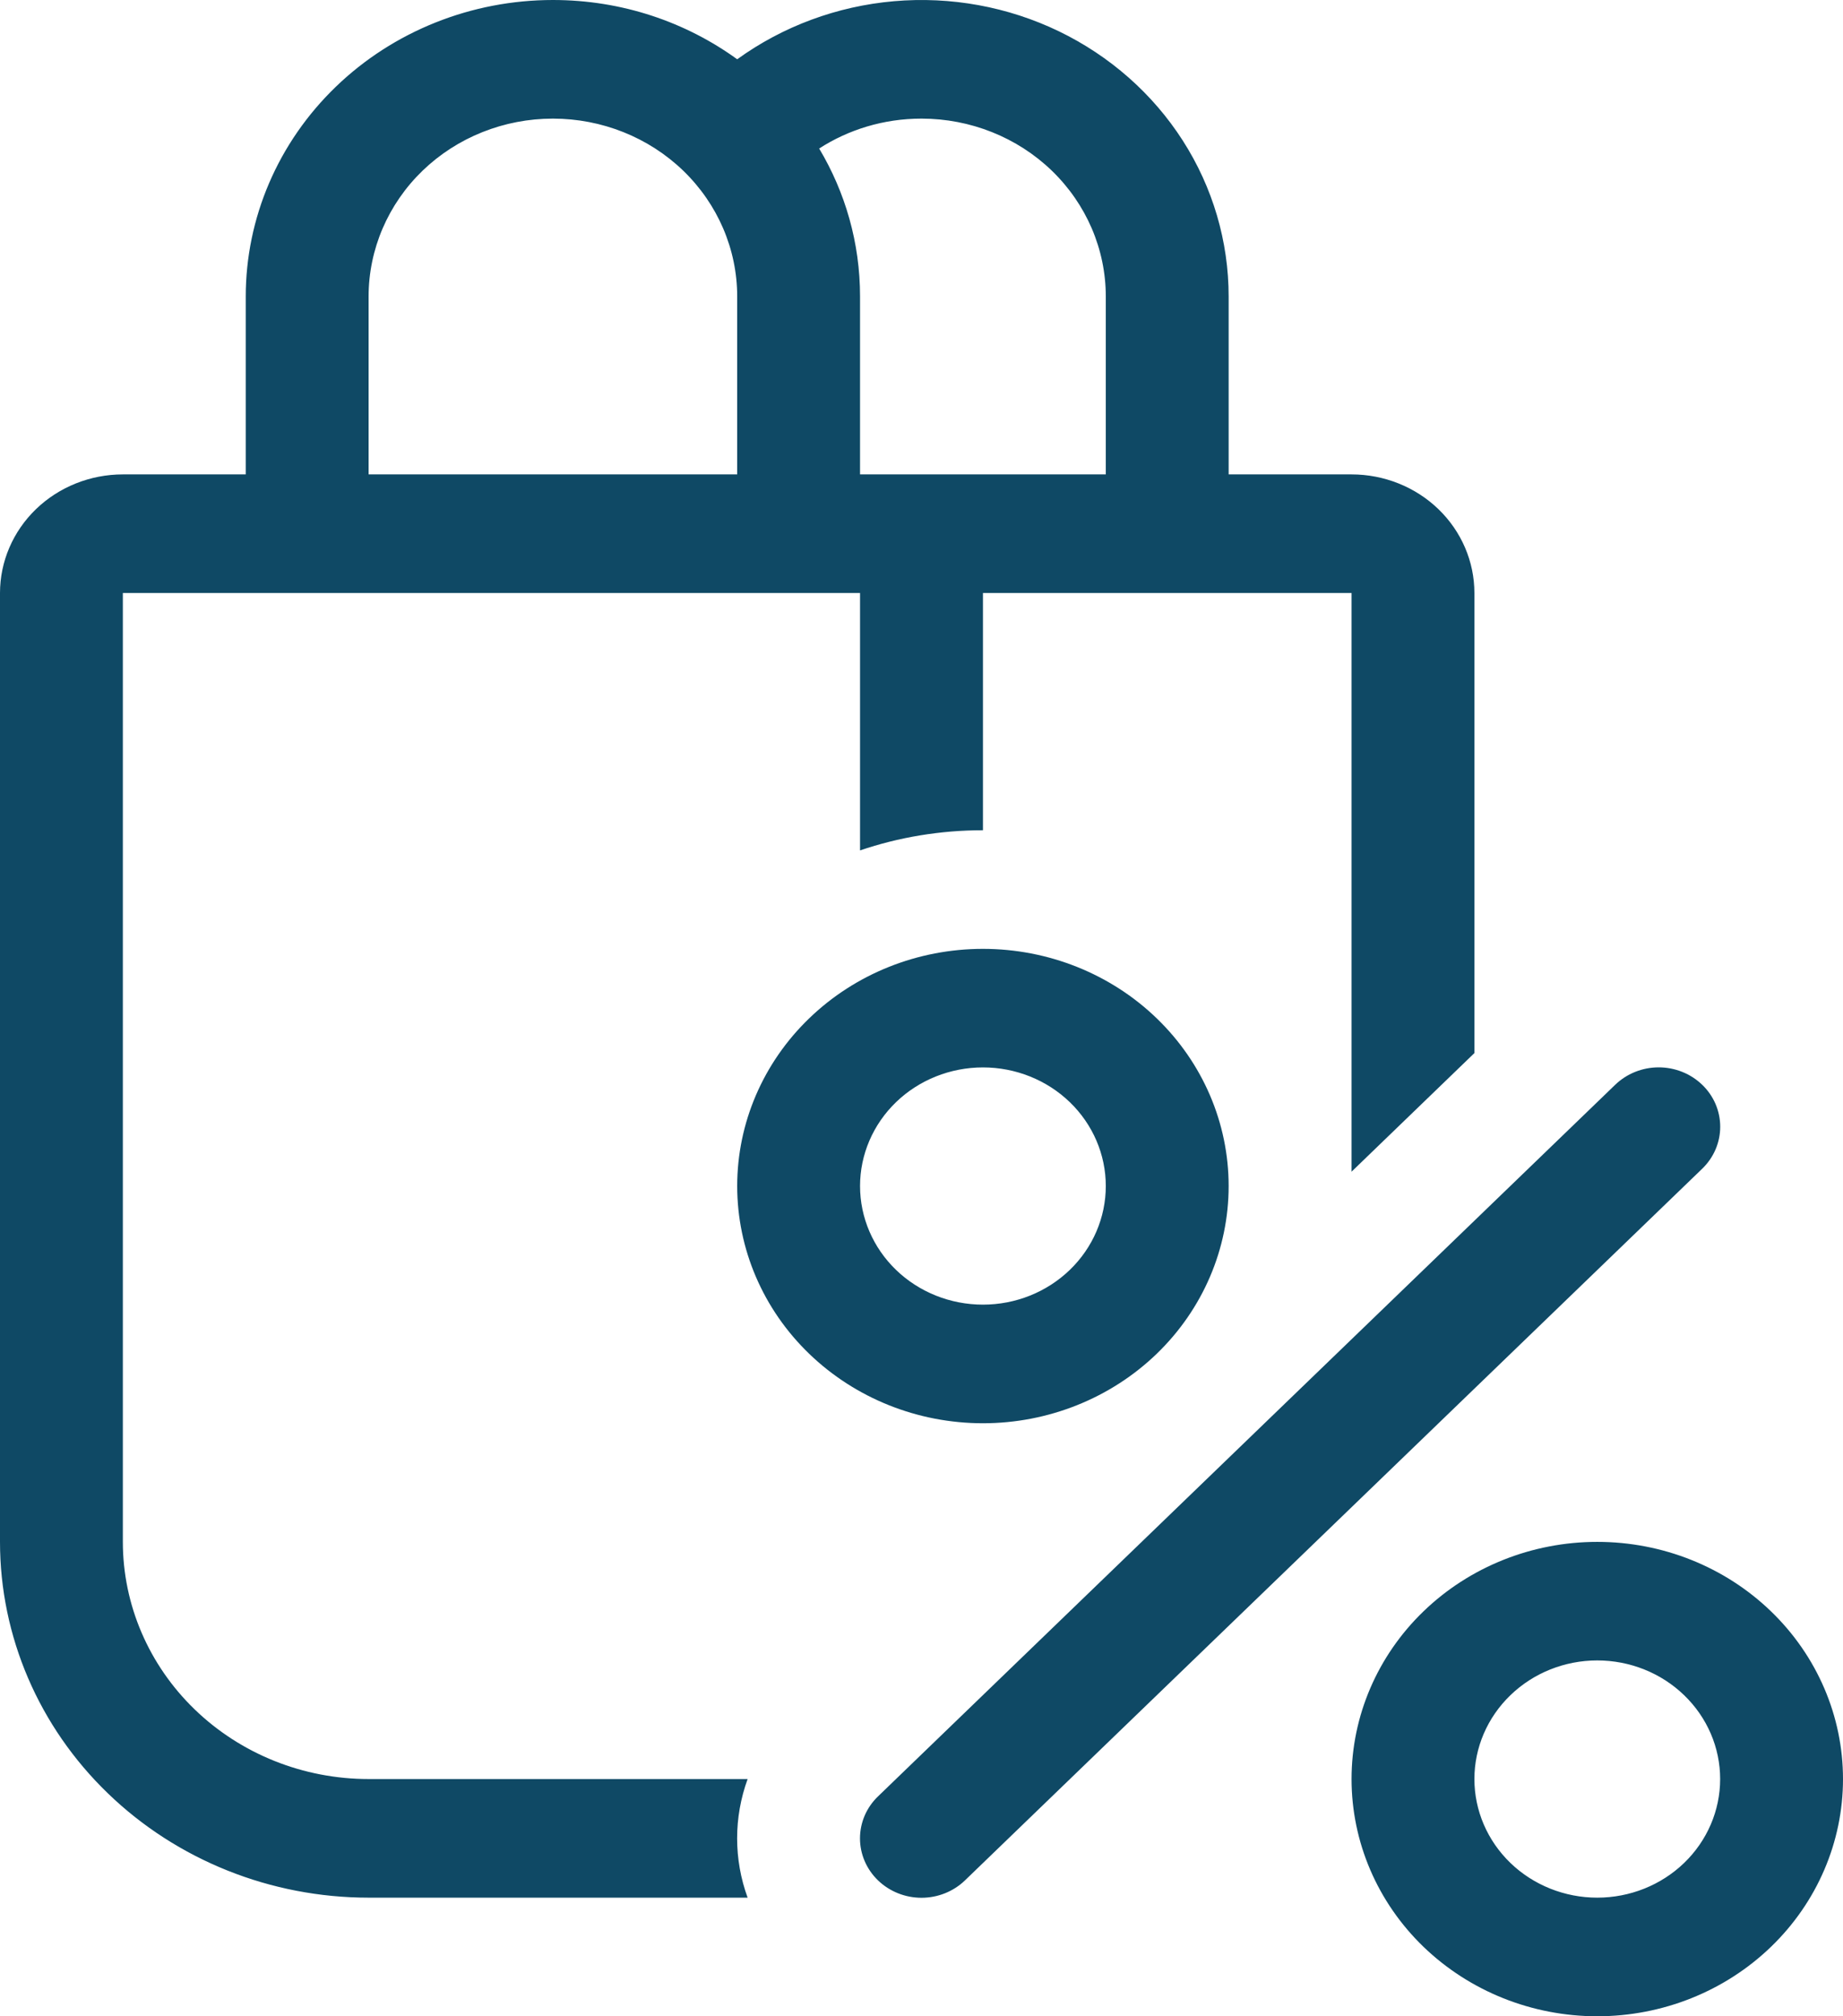 <svg width="32" height="35" viewBox="0 0 32 35" fill="none" xmlns="http://www.w3.org/2000/svg">
<path d="M9.6 2.28715e-06C10.801 2.28715e-06 11.908 0.383 12.8 1.029C13.592 0.456 14.535 0.107 15.521 0.021C16.508 -0.065 17.499 0.116 18.385 0.543C19.271 0.971 20.016 1.628 20.537 2.441C21.058 3.254 21.333 4.191 21.333 5.147V8.235H23.467C24.032 8.235 24.575 8.452 24.975 8.838C25.375 9.224 25.6 9.748 25.6 10.294V18.28L23.467 20.339V10.294H17.067V14.412C16.32 14.412 15.601 14.535 14.933 14.762V10.294H2.133V26.765C2.133 27.857 2.583 28.904 3.383 29.676C4.183 30.448 5.268 30.882 6.4 30.882H12.981C12.738 31.549 12.738 32.275 12.981 32.941H6.4C4.703 32.941 3.075 32.29 1.875 31.132C0.674 29.974 0 28.403 0 26.765V10.294C0 9.748 0.225 9.224 0.625 8.838C1.025 8.452 1.568 8.235 2.133 8.235H4.267V5.147C4.267 3.782 4.829 2.473 5.829 1.508C6.829 0.542 8.186 2.28715e-06 9.6 2.28715e-06ZM9.6 2.059C8.751 2.059 7.937 2.384 7.337 2.963C6.737 3.543 6.4 4.328 6.4 5.147V8.235H12.8V5.147C12.8 4.328 12.463 3.543 11.863 2.963C11.263 2.384 10.449 2.059 9.6 2.059ZM16 2.059C15.343 2.059 14.731 2.25 14.223 2.578C14.675 3.335 14.933 4.212 14.933 5.147V8.235H19.2V5.147C19.2 4.328 18.863 3.543 18.263 2.963C17.663 2.384 16.849 2.059 16 2.059ZM17.067 24.706C18.198 24.706 19.284 24.272 20.084 23.5C20.884 22.728 21.333 21.68 21.333 20.588C21.333 19.496 20.884 18.449 20.084 17.677C19.284 16.904 18.198 16.471 17.067 16.471C15.935 16.471 14.85 16.904 14.05 17.677C13.249 18.449 12.8 19.496 12.8 20.588C12.8 21.68 13.249 22.728 14.05 23.5C14.85 24.272 15.935 24.706 17.067 24.706ZM17.067 18.529C17.633 18.529 18.175 18.746 18.575 19.132C18.975 19.518 19.2 20.042 19.2 20.588C19.2 21.134 18.975 21.658 18.575 22.044C18.175 22.43 17.633 22.647 17.067 22.647C16.501 22.647 15.958 22.43 15.558 22.044C15.158 21.658 14.933 21.134 14.933 20.588C14.933 20.042 15.158 19.518 15.558 19.132C15.958 18.746 16.501 18.529 17.067 18.529ZM27.733 35C28.865 35 29.95 34.566 30.75 33.794C31.55 33.022 32 31.974 32 30.882C32 29.79 31.55 28.743 30.75 27.971C29.95 27.198 28.865 26.765 27.733 26.765C26.602 26.765 25.517 27.198 24.716 27.971C23.916 28.743 23.467 29.79 23.467 30.882C23.467 31.974 23.916 33.022 24.716 33.794C25.517 34.566 26.602 35 27.733 35ZM27.733 28.823C28.299 28.823 28.842 29.04 29.242 29.427C29.642 29.813 29.867 30.336 29.867 30.882C29.867 31.428 29.642 31.952 29.242 32.338C28.842 32.724 28.299 32.941 27.733 32.941C27.168 32.941 26.625 32.724 26.225 32.338C25.825 31.952 25.6 31.428 25.6 30.882C25.6 30.336 25.825 29.813 26.225 29.427C26.625 29.04 27.168 28.823 27.733 28.823ZM29.555 20.288C29.756 20.094 29.868 19.832 29.868 19.559C29.868 19.285 29.756 19.023 29.555 18.83C29.355 18.637 29.083 18.528 28.8 18.528C28.517 18.528 28.245 18.637 28.045 18.83L15.245 31.183C15.044 31.376 14.932 31.638 14.932 31.912C14.932 32.185 15.044 32.447 15.245 32.641C15.445 32.834 15.717 32.943 16 32.943C16.283 32.943 16.555 32.834 16.755 32.641L29.555 20.288Z" fill="#0F4965"/>
</svg>
